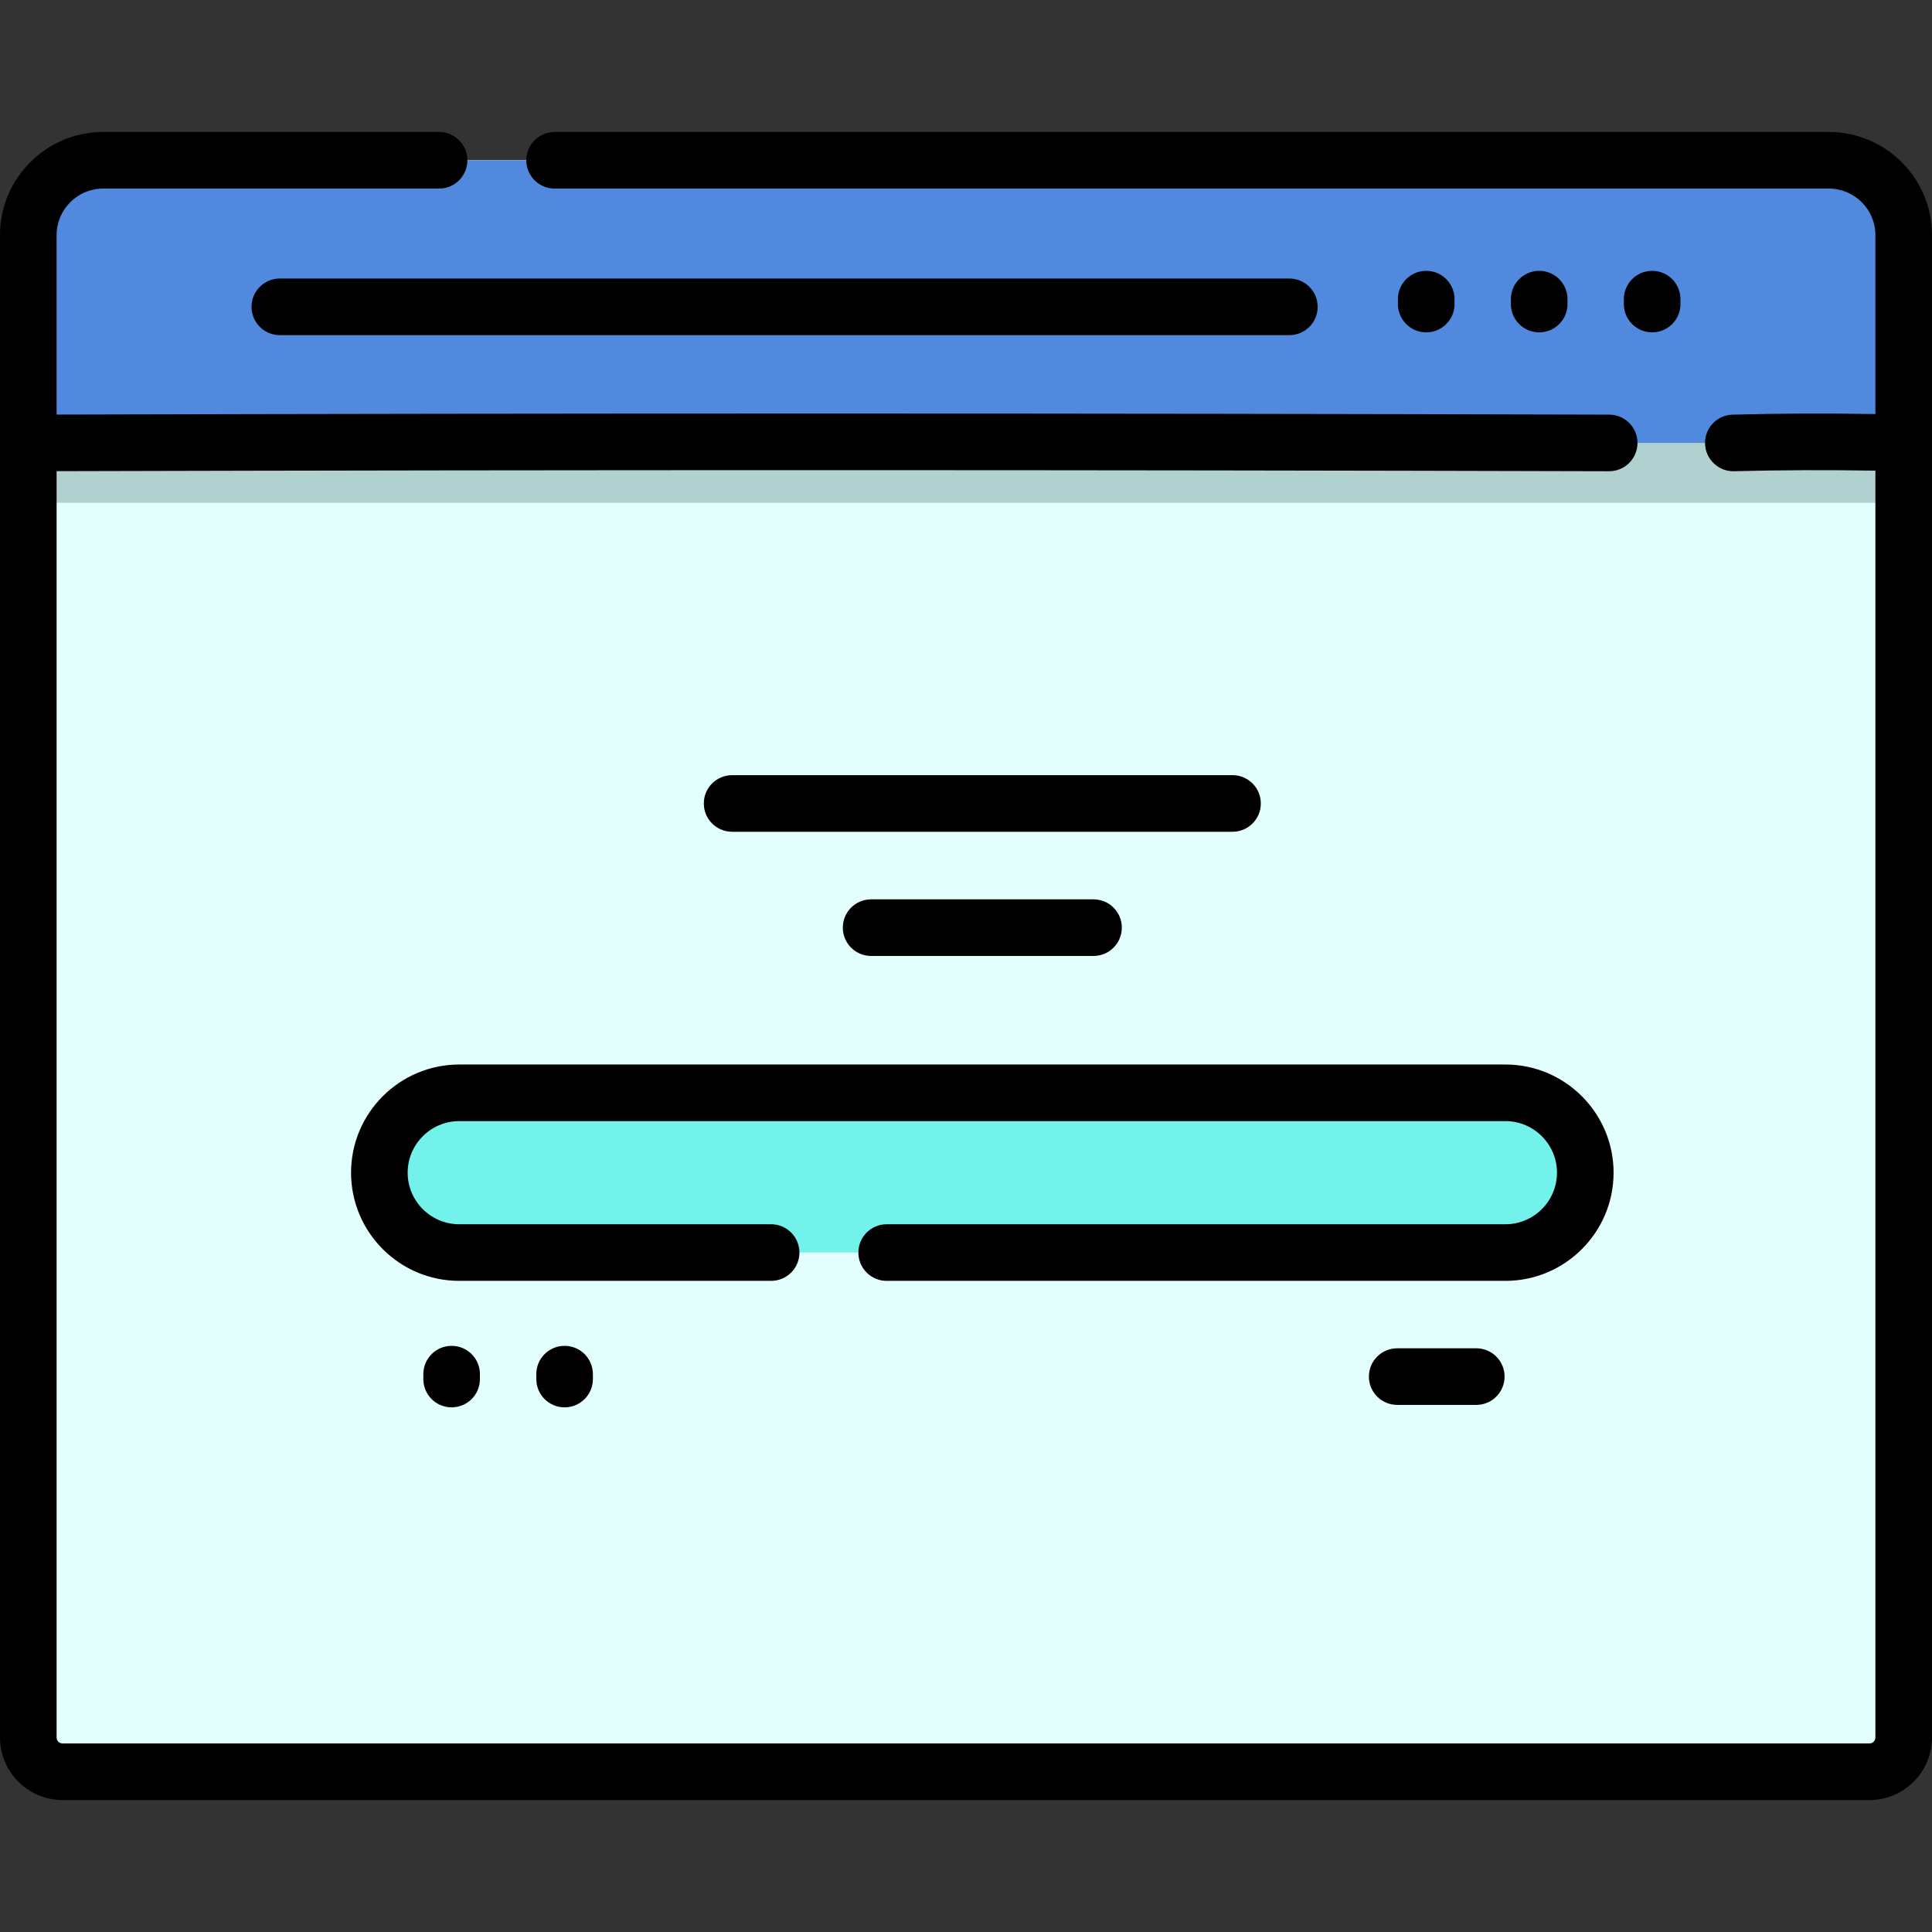 <?xml version="1.0" encoding="iso-8859-1"?>
<!-- Generator: Adobe Illustrator 19.0.0, SVG Export Plug-In . SVG Version: 6.00 Build 0)  -->
<svg xmlns="http://www.w3.org/2000/svg" xmlns:xlink="http://www.w3.org/1999/xlink" version="1.1" id="Layer_1" x="0px" y="0px" viewBox="0 0 511.994 511.994" style="enable-background:new 0 0 511.994 511.994;" xml:space="preserve" width="512" height="512">
<rect x="0" y="0" width="511.994" height="511.994" fill="#333333" stroke="none"/>
<g id="XMLID_1696_">
	<g id="XMLID_232_">
		<path id="XMLID_233_" style="fill:#E2FFFE;" d="M504.497,62.315v398.14c0,5.008-4.06,9.068-9.068,9.068H16.565    c-5.008,0-9.068-4.06-9.068-9.068V62.304c0-10.955,8.881-19.836,19.836-19.836h457.329    C495.611,42.469,504.497,51.355,504.497,62.315z"/>
		<path id="XMLID_234_" style="fill:#B0D1CF;" d="M504.497,62.315v70.932h-497V62.315c0-10.96,8.886-19.847,19.836-19.847h457.329    C495.611,42.469,504.497,51.355,504.497,62.315z"/>
		<path id="XMLID_1650_" style="fill:#5089DD;" d="M504.494,117.382H7.5V62.31c0-10.956,8.882-19.838,19.838-19.838h457.318    c10.956,0,19.838,8.882,19.838,19.838V117.382z"/>
		<path id="XMLID_1648_" style="fill:#72F2EB;" d="M398.944,331.938H121.7c-11.69,0-21.167-9.477-21.167-21.167v0    c0-11.69,9.477-21.167,21.167-21.167h277.244c11.69,0,21.167,9.477,21.167,21.167v0    C420.111,322.461,410.634,331.938,398.944,331.938z"/>
	</g>
	<g id="XMLID_200_">
		<path id="XMLID_169_" d="M484.656,34.972H146.973c-4.143,0-7.5,3.358-7.5,7.5s3.357,7.5,7.5,7.5h337.684    c6.803,0,12.338,5.535,12.338,12.338v47.418c-12.891-0.217-25.591-0.167-37.846,0.157c-4.141,0.109-7.408,3.555-7.299,7.695    c0.109,4.142,3.598,7.413,7.695,7.3c12.12-0.32,24.688-0.367,37.449-0.15v335.725c0,0.864-0.703,1.567-1.567,1.567H16.567    c-0.864,0-1.567-0.703-1.567-1.567V124.864c136.585-0.365,274.954-0.361,411.425,0.018c0.007,0,0.014,0,0.021,0    c4.133,0,7.488-3.344,7.5-7.479c0.012-4.142-3.337-7.509-7.479-7.521c-136.482-0.379-274.868-0.383-411.466-0.018V62.31    c0-6.803,5.535-12.338,12.338-12.338h89.017c4.143,0,7.5-3.358,7.5-7.5s-3.357-7.5-7.5-7.5H27.338C12.264,34.972,0,47.236,0,62.31    v398.145c0,9.135,7.432,16.567,16.567,16.567h478.859c9.136,0,16.567-7.432,16.567-16.567V62.31    C511.994,47.236,499.73,34.972,484.656,34.972z"/>
		<path id="XMLID_287_" d="M66.658,81.312c0,4.142,3.357,7.5,7.5,7.5h267.531c4.143,0,7.5-3.358,7.5-7.5s-3.357-7.5-7.5-7.5H74.158    C70.016,73.812,66.658,77.169,66.658,81.312z"/>
		<path id="XMLID_288_" d="M385.46,80.578v-1.303c0-4.142-3.357-7.5-7.5-7.5s-7.5,3.358-7.5,7.5v1.303c0,4.142,3.357,7.5,7.5,7.5    S385.46,84.72,385.46,80.578z"/>
		<path id="XMLID_167_" d="M415.397,80.578v-1.303c0-4.142-3.357-7.5-7.5-7.5s-7.5,3.358-7.5,7.5v1.303c0,4.142,3.357,7.5,7.5,7.5    S415.397,84.72,415.397,80.578z"/>
		<path id="XMLID_166_" d="M437.836,88.078c4.143,0,7.5-3.358,7.5-7.5v-1.303c0-4.142-3.357-7.5-7.5-7.5s-7.5,3.358-7.5,7.5v1.303    C430.336,84.72,433.693,88.078,437.836,88.078z"/>
		<path id="XMLID_296_" d="M112.186,364.157v1.302c0,4.142,3.357,7.5,7.5,7.5s7.5-3.358,7.5-7.5v-1.302c0-4.142-3.357-7.5-7.5-7.5    S112.186,360.015,112.186,364.157z"/>
		<path id="XMLID_298_" d="M142.123,364.157v1.302c0,4.142,3.357,7.5,7.5,7.5s7.5-3.358,7.5-7.5v-1.302c0-4.142-3.357-7.5-7.5-7.5    S142.123,360.015,142.123,364.157z"/>
		<path id="XMLID_300_" d="M334.129,212.924c0-4.142-3.357-7.5-7.5-7.5H194.015c-4.143,0-7.5,3.358-7.5,7.5s3.357,7.5,7.5,7.5    h132.614C330.771,220.424,334.129,217.066,334.129,212.924z"/>
		<path id="XMLID_301_" d="M230.852,238.335c-4.143,0-7.5,3.358-7.5,7.5s3.357,7.5,7.5,7.5h58.94c4.143,0,7.5-3.358,7.5-7.5    s-3.357-7.5-7.5-7.5H230.852z"/>
		<path id="XMLID_324_" d="M370.268,357.308c-4.143,0-7.5,3.358-7.5,7.5s3.357,7.5,7.5,7.5h20.959c4.143,0,7.5-3.358,7.5-7.5    s-3.357-7.5-7.5-7.5H370.268z"/>
		<path id="XMLID_165_" d="M427.61,310.771c0-15.807-12.859-28.667-28.666-28.667H121.699c-15.807,0-28.666,12.86-28.666,28.667    c0,15.807,12.859,28.667,28.666,28.667h82.655c4.143,0,7.5-3.358,7.5-7.5s-3.357-7.5-7.5-7.5h-82.655    c-7.535,0-13.666-6.131-13.666-13.667c0-7.536,6.131-13.667,13.666-13.667h277.245c7.535,0,13.666,6.131,13.666,13.667    c0,7.536-6.131,13.667-13.666,13.667H234.973c-4.143,0-7.5,3.358-7.5,7.5s3.357,7.5,7.5,7.5h163.972    C414.751,339.438,427.61,326.578,427.61,310.771z"/>
	</g>
</g>















</svg>
